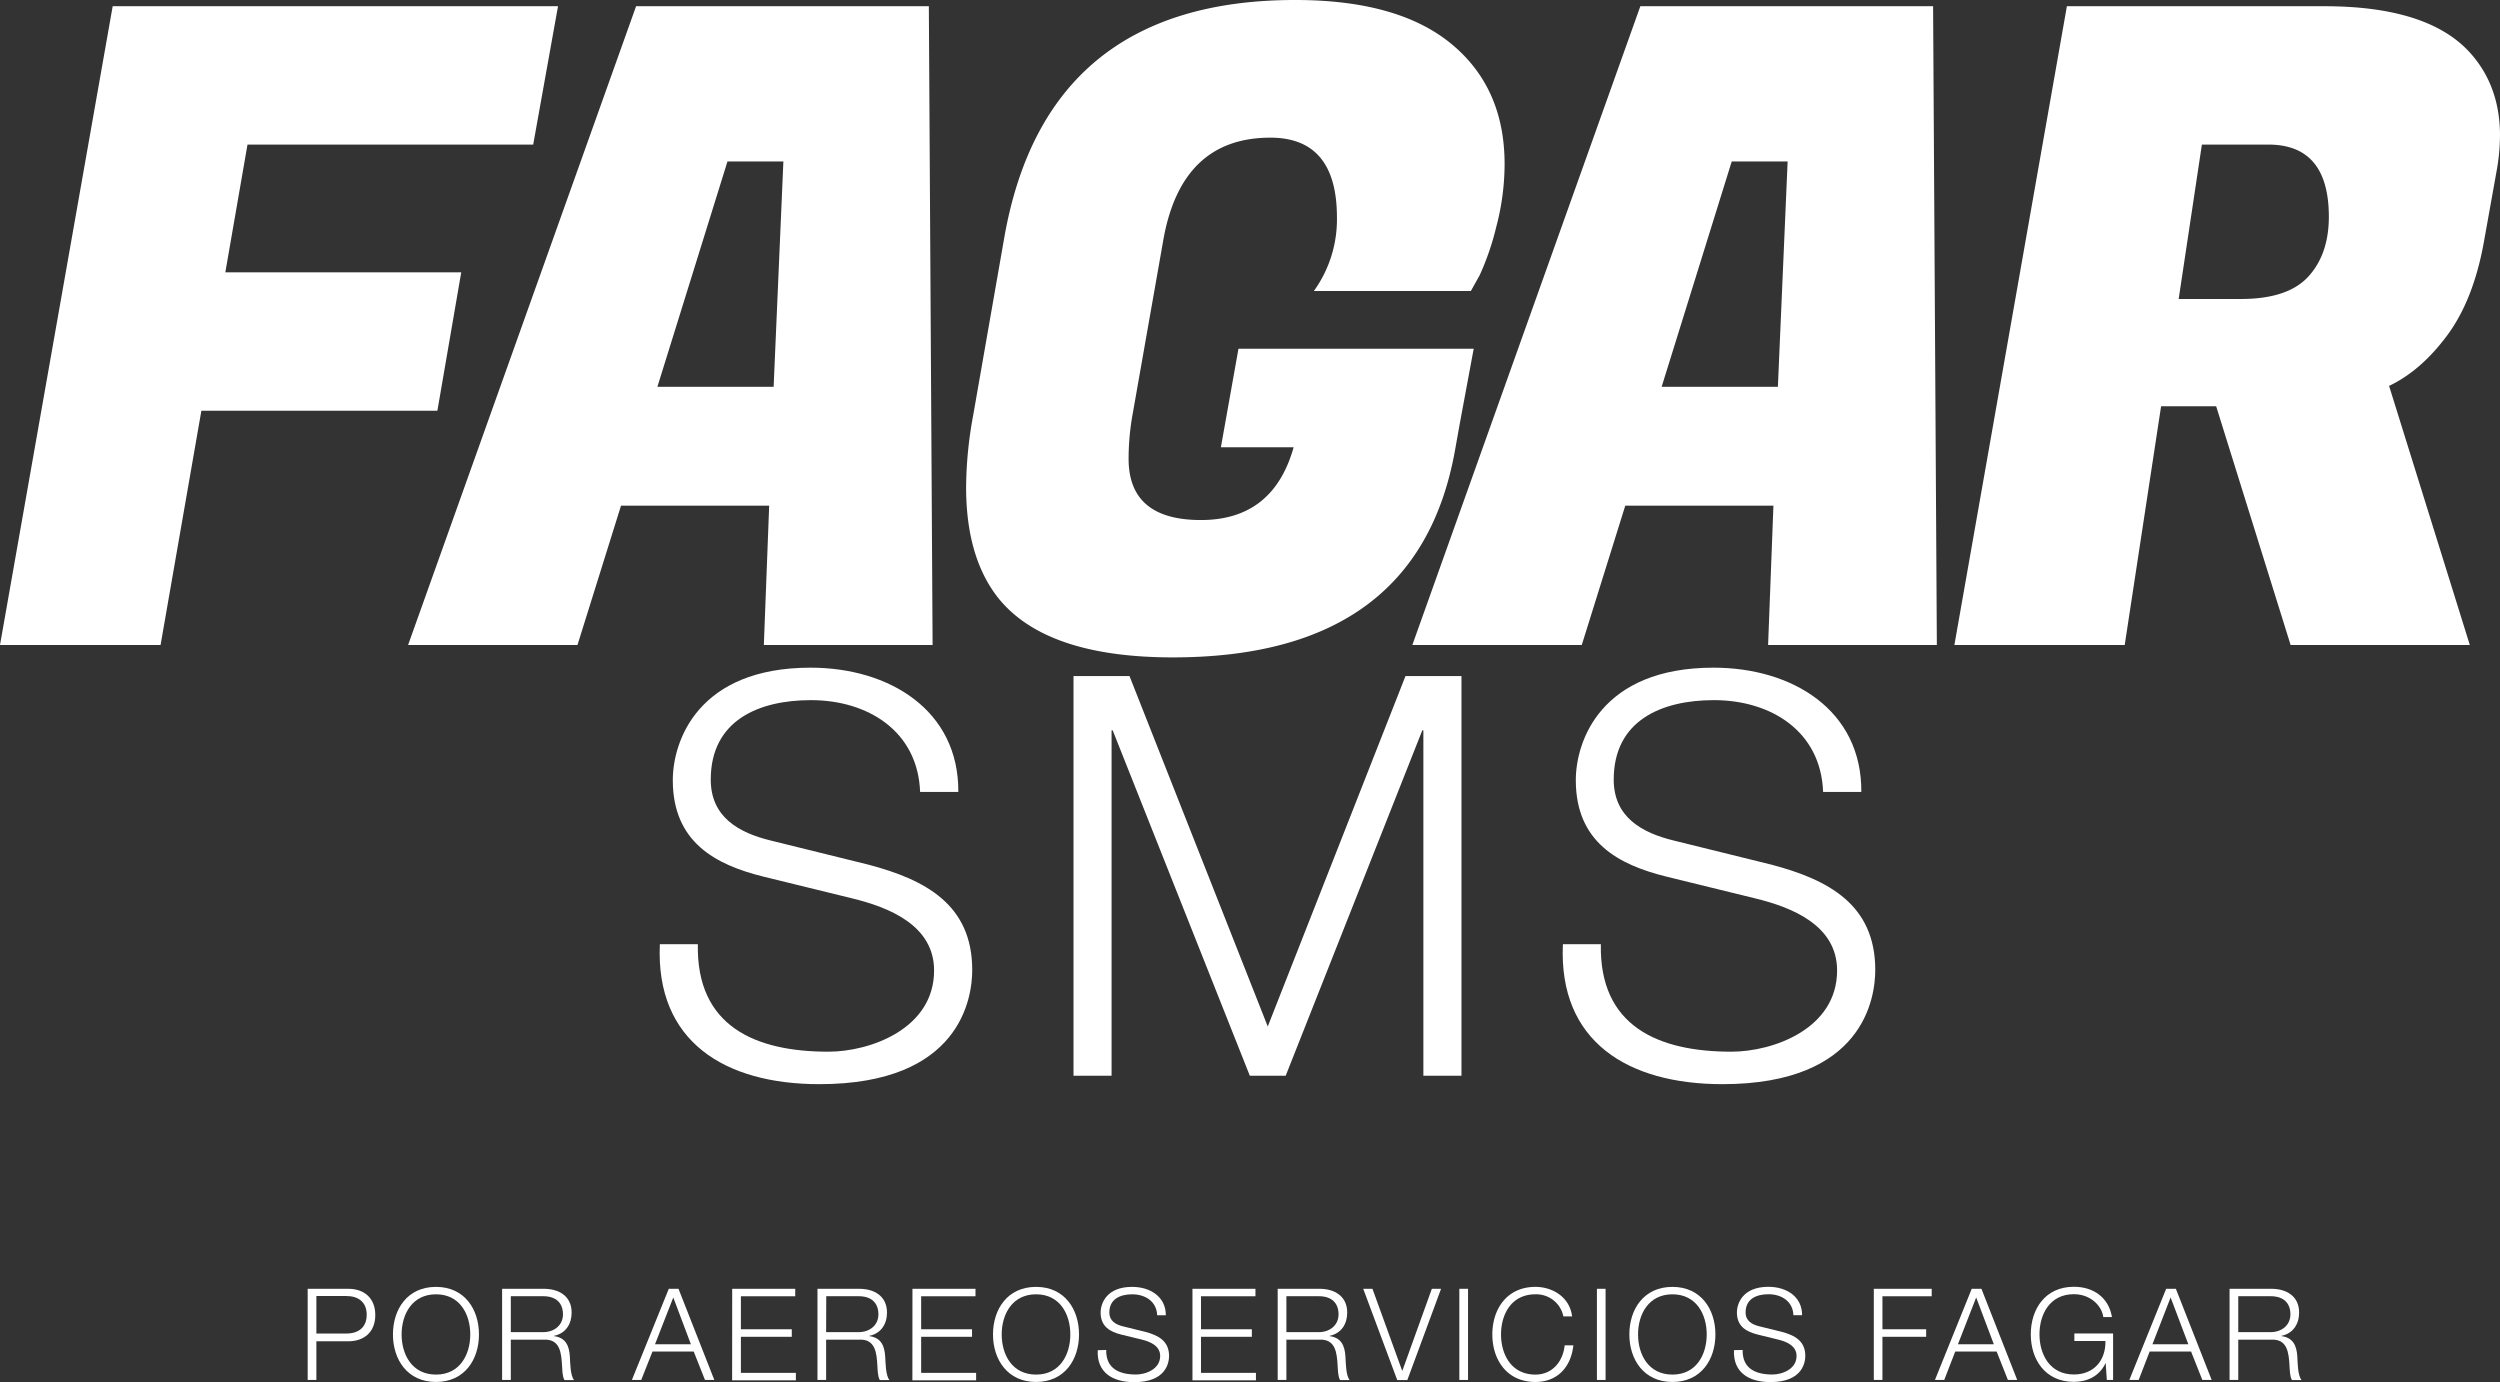 <svg xmlns="http://www.w3.org/2000/svg" viewBox="0 0 666.69 368.54"><rect x="0" y="0" width="666.69" height="368.54" fill="#333333" stroke="none"/><defs><style>.cls-1{fill:#fff;}</style></defs><title>Asset 1Inspector - </title><g id="Layer_2" data-name="Layer 2"><g id="Layer_1-2" data-name="Layer 1"><path class="cls-1" d="M116.64,109.54H53.7L42.82,172H0L30.05,1.66H148.81l-6.62,36.9H66L60.09,72.63H123Z"/><path class="cls-1" d="M203.7,172l1.42-37.15H165.61L154,172H108.83L169.63,1.66H247.7l1,170.34ZM194,43.06l-18.69,60.09h31l2.6-60.09Z"/><path class="cls-1" d="M312.76,175.31q-33.6,0-46.37-15.62-8.76-10.87-8.75-29.81a107.89,107.89,0,0,1,1.89-19.16l8.28-47.32Q278.93,0,345.41,0q27.45,0,41.64,11.71t14.19,32.06A66,66,0,0,1,399,60.57a70.65,70.65,0,0,1-4.38,12.77l-2.37,4.26H350.38A32.67,32.67,0,0,0,356.53,58q0-21.28-17.74-21.29-23.91,0-28.63,27.68l-8,45.42a67.83,67.83,0,0,0-1.19,12.54q0,16.33,19.28,16.33t24.73-19.4h-19.4L330.27,93H393l-3.78,20.34L388,120.18Q378.06,175.32,312.76,175.31Z"/><path class="cls-1" d="M471.51,172l1.42-37.15H433.42L421.82,172H376.64L437.44,1.66h78.07l1,170.34Zm-9.7-128.94-18.69,60.09h31l2.6-60.09Z"/><path class="cls-1" d="M619.84,1.66q27,0,38.33,11.83,8.52,9,8.52,22.71a55.57,55.57,0,0,1-1,9.93l-3.31,18.46Q659.6,80,652.61,89.43t-15.5,13.48L658.64,172H610.85L591,108.35H576.31L566.61,172H521.19l30-170.34Zm-14.9,36.9H587.19L581,79.73H597.6q12.54,0,18-6t5.45-16Q621,38.56,604.94,38.56Z"/><path class="cls-1" d="M186.1,251.8c-.45,21.94,15.38,28.66,34.79,28.66,11.19,0,28.21-6.12,28.21-21.65,0-12.09-12.09-16.87-21.94-19.26l-23.74-5.82c-12.54-3.13-24-9.1-24-25.68,0-10.45,6.72-30,36.73-30,21,0,39.56,11.34,39.41,33.14H245.37c-.6-16.27-14-24.48-29.11-24.48-13.89,0-26.72,5.37-26.72,21.19,0,10,7.46,14.19,16.12,16.28l26,6.42c15.07,4,27.61,10.6,27.61,28.06,0,7.32-3,30.46-40.75,30.46-25.23,0-43.74-11.35-42.55-37.32Z"/><path class="cls-1" d="M286.28,180.29h14.93l36.87,93.45,36.73-93.45h14.93V286.88H379.58V194.77h-.29l-36.43,92.11H333.3l-36.57-92.11h-.3v92.11H286.28Z"/><path class="cls-1" d="M426.91,251.8c-.45,21.94,15.38,28.66,34.79,28.66,11.19,0,28.21-6.12,28.21-21.65,0-12.09-12.09-16.87-21.94-19.26l-23.74-5.82c-12.54-3.13-24-9.1-24-25.68,0-10.45,6.72-30,36.73-30,21.05,0,39.56,11.34,39.41,33.14H486.18c-.6-16.27-14-24.48-29.11-24.48-13.89,0-26.73,5.37-26.73,21.19,0,10,7.47,14.19,16.13,16.28l26,6.42c15.08,4,27.62,10.6,27.62,28.06,0,7.32-3,30.46-40.75,30.46-25.23,0-43.75-11.35-42.55-37.32Z"/><path class="cls-1" d="M82.05,343.69h10.8c4.37,0,7.23,2.56,7.23,7s-2.86,7-7.23,7H84.37V368H82.05Zm2.32,11.93h8c3.21,0,5.42-1.63,5.42-5s-2.21-5-5.42-5h-8Z"/><path class="cls-1" d="M116.27,343.18c7.64,0,11.46,6,11.46,12.68s-3.82,12.68-11.46,12.68-11.48-6-11.48-12.68S108.6,343.18,116.27,343.18Zm0,23.39c6.41,0,9.14-5.39,9.14-10.71s-2.73-10.7-9.14-10.7-9.17,5.38-9.17,10.7S109.83,366.57,116.27,366.57Z"/><path class="cls-1" d="M133.9,343.69h11.15c4,0,7.39,1.95,7.39,6.34,0,3.07-1.6,5.59-4.73,6.21v.07c3.17.4,4.09,2.59,4.26,5.48.1,1.67.1,5,1.12,6.24h-2.56c-.57-.95-.57-2.76-.64-3.78-.21-3.41-.48-7.19-4.88-7h-8.79V368H133.9Zm2.32,11.56h8.66c2.83,0,5.25-1.77,5.25-4.74s-1.78-4.84-5.25-4.84h-8.66Z"/><path class="cls-1" d="M178.35,343.69h2.59L190.49,368H188l-3-7.57H174L171,368h-2.49Zm-3.68,14.8h9.58L179.55,346Z"/><path class="cls-1" d="M195.26,343.69h16.81v2H197.58v8.8h13.57v2H197.58v9.62h14.66v2h-17Z"/><path class="cls-1" d="M218,343.69h11.14c4,0,7.4,1.95,7.4,6.34,0,3.07-1.6,5.59-4.74,6.21v.07c3.17.4,4.09,2.59,4.26,5.48.11,1.67.11,5,1.13,6.24h-2.56c-.58-.95-.58-2.76-.65-3.78-.2-3.41-.47-7.19-4.87-7h-8.8V368H218Zm2.31,11.56H229c2.83,0,5.25-1.77,5.25-4.74s-1.77-4.84-5.25-4.84h-8.66Z"/><path class="cls-1" d="M243.33,343.69h16.81v2H245.65v8.8h13.57v2H245.65v9.62h14.66v2h-17Z"/><path class="cls-1" d="M276.3,343.18c7.63,0,11.45,6,11.45,12.68s-3.82,12.68-11.45,12.68-11.49-6-11.49-12.68S268.63,343.18,276.3,343.18Zm0,23.39c6.41,0,9.13-5.39,9.13-10.71s-2.72-10.7-9.13-10.7-9.17,5.38-9.17,10.7S269.85,366.57,276.3,366.57Z"/><path class="cls-1" d="M295,360c-.1,5,3.51,6.55,7.95,6.55,2.55,0,6.44-1.4,6.44-4.95,0-2.76-2.76-3.85-5-4.39L299,355.9c-2.87-.72-5.49-2.08-5.49-5.87,0-2.38,1.53-6.85,8.39-6.85,4.8,0,9,2.59,9,7.57h-2.31c-.14-3.72-3.21-5.59-6.65-5.59-3.17,0-6.1,1.23-6.1,4.84,0,2.28,1.7,3.24,3.68,3.72l5.93,1.46c3.44.92,6.31,2.42,6.31,6.41,0,1.67-.68,7-9.31,7-5.76,0-10-2.59-9.71-8.52Z"/><path class="cls-1" d="M318,343.69h16.8v2H320.28v8.8h13.56v2H320.28v9.62h14.65v2H318Z"/><path class="cls-1" d="M340.73,343.69h11.15c4,0,7.39,1.95,7.39,6.34,0,3.07-1.6,5.59-4.73,6.21v.07c3.17.4,4.09,2.59,4.26,5.48.1,1.67.1,5,1.12,6.24h-2.55c-.58-.95-.58-2.76-.65-3.78-.21-3.41-.48-7.19-4.88-7h-8.79V368h-2.32Zm2.32,11.56h8.66c2.83,0,5.25-1.77,5.25-4.74s-1.78-4.84-5.25-4.84h-8.66Z"/><path class="cls-1" d="M363.54,343.69H366l7.9,21.79H374l7.84-21.79h2.46l-9,24.34h-2.69Z"/><path class="cls-1" d="M389.17,343.69h2.32V368h-2.32Z"/><path class="cls-1" d="M416.92,351.06a7.38,7.38,0,0,0-7.46-5.9c-6.45,0-9.17,5.38-9.17,10.7s2.72,10.71,9.17,10.71c4.5,0,7.36-3.48,7.8-7.81h2.32c-.65,6-4.43,9.78-10.12,9.78-7.67,0-11.49-6-11.49-12.68s3.82-12.68,11.49-12.68c4.6,0,9.17,2.76,9.78,7.88Z"/><path class="cls-1" d="M425.86,343.69h2.31V368h-2.31Z"/><path class="cls-1" d="M446,343.18c7.64,0,11.46,6,11.46,12.68s-3.82,12.68-11.46,12.68-11.49-6-11.49-12.68S438.33,343.18,446,343.18Zm0,23.39c6.41,0,9.14-5.39,9.14-10.71s-2.73-10.7-9.14-10.7-9.17,5.38-9.17,10.7S439.56,366.57,446,366.57Z"/><path class="cls-1" d="M464.72,360c-.1,5,3.51,6.55,7.94,6.55,2.56,0,6.44-1.4,6.44-4.95,0-2.76-2.76-3.85-5-4.39l-5.42-1.33c-2.86-.72-5.49-2.08-5.49-5.87,0-2.38,1.54-6.85,8.39-6.85,4.81,0,9,2.59,9,7.57h-2.32c-.14-3.72-3.2-5.59-6.65-5.59-3.17,0-6.1,1.23-6.1,4.84,0,2.28,1.71,3.24,3.68,3.72l5.94,1.46c3.44.92,6.3,2.42,6.3,6.41,0,1.67-.68,7-9.3,7-5.77,0-10-2.59-9.72-8.52Z"/><path class="cls-1" d="M499.7,343.69h15.44v2H502v8.8h11.66v2H502V368H499.7Z"/><path class="cls-1" d="M525.81,343.69h2.59L537.94,368h-2.48l-3-7.57H521.41L518.48,368H516Zm-3.68,14.8h9.58L527,346Z"/><path class="cls-1" d="M563.51,368h-1.67l-.3-4.43h-.07c-1.64,3.48-4.91,4.94-8.42,4.94-7.67,0-11.49-6-11.49-12.68s3.82-12.68,11.49-12.68c5.11,0,9.27,2.76,10.16,8.08h-2.32c-.31-2.79-3.21-6.1-7.84-6.1-6.44,0-9.17,5.38-9.17,10.7s2.73,10.71,9.17,10.71c5.38,0,8.52-3.79,8.42-8.93h-8.29v-2h10.33Z"/><path class="cls-1" d="M577.66,343.69h2.59L589.8,368h-2.49l-3-7.57H573.26L570.33,368h-2.49ZM574,358.49h9.58L578.85,346Z"/><path class="cls-1" d="M594.57,343.69h11.15c4,0,7.4,1.95,7.4,6.34,0,3.07-1.61,5.59-4.74,6.21v.07c3.17.4,4.09,2.59,4.26,5.48.1,1.67.1,5,1.12,6.24h-2.55c-.58-.95-.58-2.76-.65-3.78-.21-3.41-.48-7.19-4.88-7h-8.79V368h-2.32Zm2.32,11.56h8.66c2.83,0,5.25-1.77,5.25-4.74s-1.78-4.84-5.25-4.84h-8.66Z"/></g></g></svg>